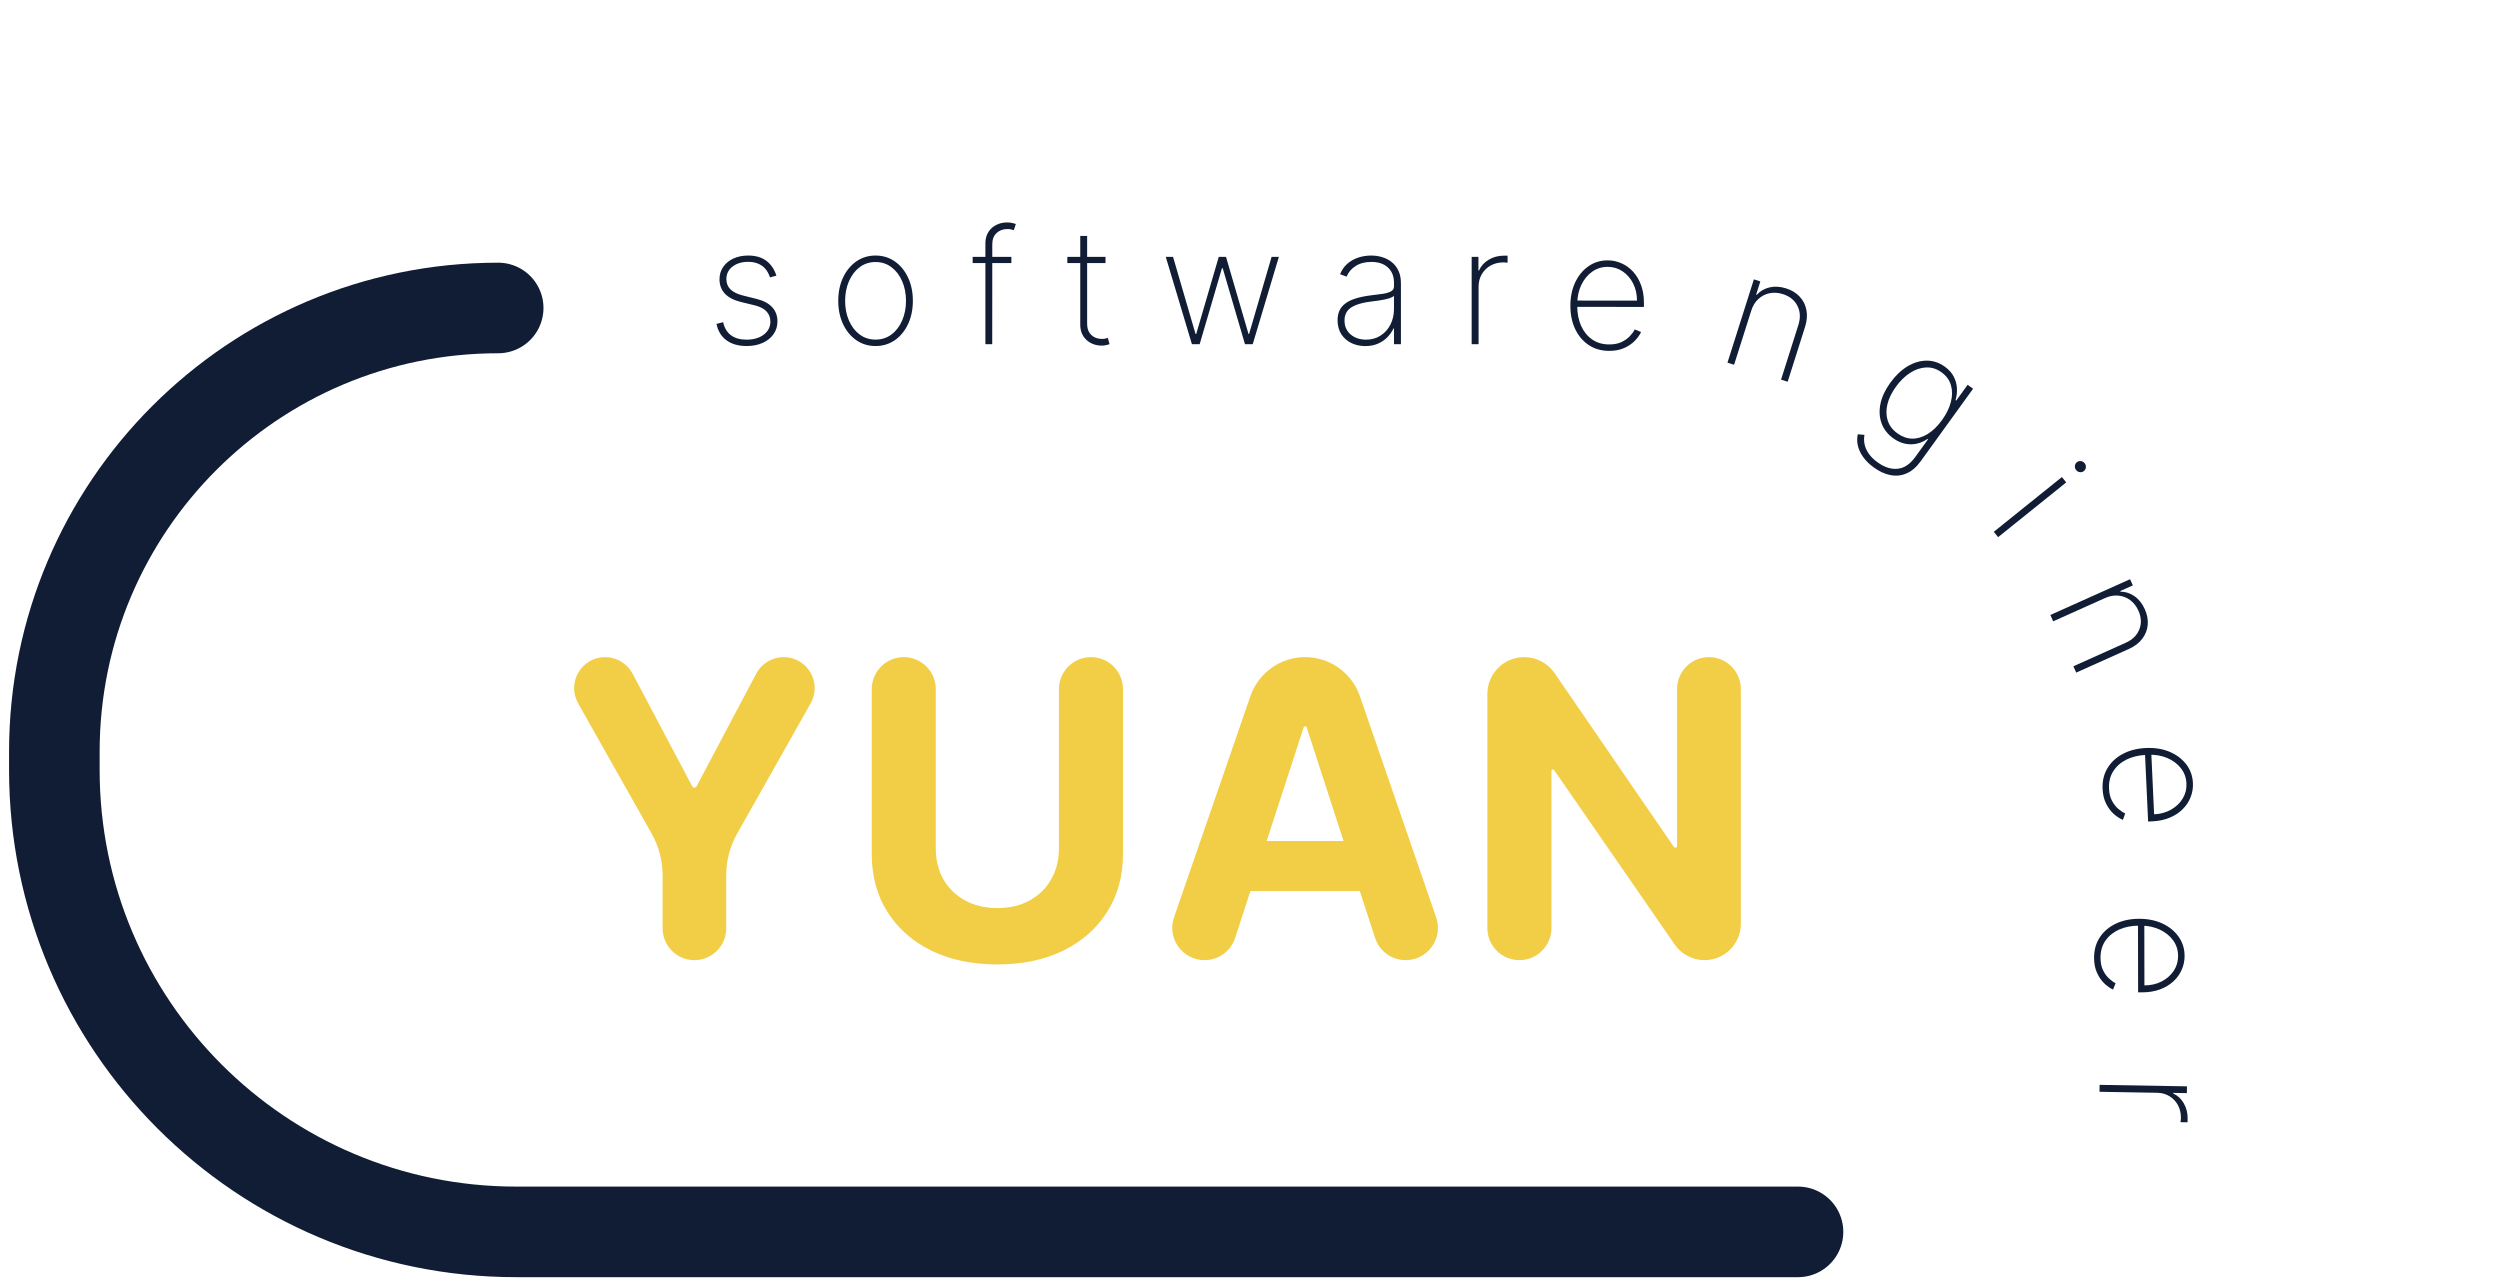<svg width="138" height="71" viewBox="0 0 138 71" fill="none" xmlns="http://www.w3.org/2000/svg">
<path d="M42.858 15.217L42.503 15.311C42.447 15.136 42.366 14.984 42.262 14.856C42.157 14.729 42.025 14.63 41.866 14.561C41.709 14.49 41.521 14.454 41.301 14.454C40.947 14.454 40.657 14.542 40.431 14.718C40.208 14.894 40.096 15.123 40.096 15.406C40.096 15.636 40.172 15.826 40.325 15.977C40.477 16.125 40.711 16.238 41.025 16.316L41.766 16.501C42.147 16.595 42.433 16.748 42.626 16.959C42.818 17.169 42.915 17.429 42.915 17.741C42.915 18.007 42.842 18.242 42.698 18.448C42.554 18.653 42.354 18.813 42.098 18.928C41.845 19.043 41.55 19.101 41.213 19.101C40.763 19.101 40.394 18.996 40.105 18.787C39.816 18.575 39.631 18.273 39.549 17.879L39.917 17.785C39.986 18.099 40.129 18.339 40.347 18.504C40.566 18.667 40.854 18.749 41.21 18.749C41.603 18.749 41.92 18.656 42.161 18.47C42.404 18.283 42.525 18.045 42.525 17.754C42.525 17.532 42.454 17.345 42.312 17.192C42.17 17.039 41.954 16.927 41.665 16.856L40.896 16.668C40.503 16.571 40.208 16.418 40.011 16.206C39.814 15.993 39.716 15.73 39.716 15.418C39.716 15.159 39.784 14.931 39.92 14.734C40.056 14.537 40.243 14.383 40.482 14.272C40.72 14.161 40.993 14.106 41.301 14.106C41.709 14.106 42.042 14.202 42.299 14.395C42.557 14.587 42.743 14.861 42.858 15.217ZM48.331 19.101C47.933 19.101 47.58 18.994 47.27 18.78C46.96 18.565 46.716 18.269 46.538 17.892C46.361 17.515 46.272 17.086 46.272 16.605C46.272 16.121 46.361 15.692 46.538 15.318C46.716 14.941 46.96 14.645 47.27 14.429C47.58 14.214 47.933 14.106 48.331 14.106C48.729 14.106 49.082 14.214 49.392 14.429C49.702 14.645 49.946 14.941 50.123 15.318C50.301 15.694 50.39 16.123 50.39 16.605C50.39 17.086 50.301 17.515 50.123 17.892C49.946 18.269 49.702 18.565 49.392 18.78C49.082 18.994 48.729 19.101 48.331 19.101ZM48.331 18.746C48.668 18.746 48.962 18.651 49.213 18.46C49.466 18.27 49.662 18.012 49.8 17.688C49.94 17.363 50.011 17.002 50.011 16.605C50.011 16.207 49.94 15.847 49.8 15.525C49.66 15.2 49.464 14.943 49.213 14.753C48.962 14.56 48.668 14.464 48.331 14.464C47.994 14.464 47.7 14.56 47.449 14.753C47.198 14.943 47.002 15.2 46.862 15.525C46.722 15.847 46.651 16.207 46.651 16.605C46.651 17.002 46.721 17.363 46.859 17.688C46.999 18.012 47.195 18.27 47.446 18.46C47.699 18.651 47.994 18.746 48.331 18.746ZM55.829 14.178V14.52H53.691V14.178H55.829ZM54.394 19V13.428C54.394 13.185 54.45 12.978 54.56 12.806C54.671 12.635 54.817 12.504 54.997 12.414C55.179 12.324 55.375 12.279 55.584 12.279C55.695 12.279 55.789 12.288 55.866 12.307C55.946 12.324 56.015 12.344 56.074 12.367L55.961 12.706C55.912 12.689 55.86 12.675 55.804 12.662C55.749 12.649 55.684 12.643 55.609 12.643C55.366 12.643 55.166 12.717 55.009 12.866C54.852 13.015 54.774 13.222 54.774 13.488L54.771 19H54.394ZM61.024 14.178V14.52H58.917V14.178H61.024ZM59.63 13.023H60.01V17.86C60.01 18.057 60.047 18.218 60.123 18.344C60.2 18.467 60.301 18.559 60.424 18.62C60.55 18.679 60.684 18.708 60.826 18.708C60.895 18.708 60.955 18.703 61.005 18.692C61.057 18.682 61.106 18.668 61.153 18.651L61.247 19C61.188 19.021 61.123 19.039 61.052 19.053C60.981 19.07 60.897 19.078 60.801 19.078C60.6 19.078 60.41 19.034 60.23 18.944C60.052 18.854 59.907 18.723 59.796 18.551C59.685 18.38 59.63 18.172 59.63 17.93V13.023ZM65.794 19L64.35 14.178H64.752L65.995 18.438H66.03L67.276 14.178H67.675L68.918 18.435H68.949L70.192 14.178H70.594L69.15 19H68.723L67.493 14.803H67.452L66.221 19H65.794ZM75.363 19.104C75.085 19.104 74.829 19.048 74.597 18.937C74.367 18.826 74.182 18.664 74.041 18.451C73.903 18.237 73.834 17.978 73.834 17.672C73.834 17.471 73.87 17.294 73.941 17.142C74.012 16.989 74.122 16.857 74.271 16.746C74.419 16.635 74.61 16.544 74.842 16.473C75.074 16.4 75.352 16.343 75.674 16.303C75.919 16.274 76.138 16.246 76.33 16.219C76.522 16.189 76.673 16.144 76.782 16.084C76.893 16.023 76.948 15.931 76.948 15.807V15.607C76.948 15.255 76.838 14.976 76.616 14.768C76.394 14.561 76.088 14.458 75.699 14.458C75.354 14.458 75.063 14.534 74.826 14.687C74.592 14.837 74.428 15.032 74.334 15.271L73.972 15.136C74.065 14.905 74.197 14.714 74.371 14.561C74.547 14.408 74.748 14.294 74.974 14.219C75.202 14.144 75.441 14.106 75.69 14.106C75.905 14.106 76.11 14.136 76.305 14.197C76.502 14.258 76.676 14.35 76.829 14.473C76.984 14.597 77.106 14.755 77.196 14.947C77.286 15.138 77.331 15.366 77.331 15.632V19H76.948V18.13H76.92C76.837 18.31 76.721 18.475 76.575 18.623C76.43 18.77 76.256 18.887 76.051 18.975C75.848 19.061 75.618 19.104 75.363 19.104ZM75.401 18.749C75.702 18.749 75.969 18.676 76.201 18.529C76.436 18.381 76.619 18.177 76.751 17.92C76.882 17.663 76.948 17.371 76.948 17.044V16.335C76.9 16.377 76.83 16.414 76.738 16.448C76.648 16.479 76.546 16.508 76.43 16.533C76.317 16.556 76.198 16.576 76.073 16.595C75.949 16.612 75.829 16.628 75.712 16.642C75.36 16.684 75.073 16.749 74.851 16.837C74.632 16.923 74.471 17.036 74.368 17.176C74.268 17.316 74.217 17.486 74.217 17.685C74.217 18.013 74.33 18.273 74.556 18.463C74.782 18.654 75.064 18.749 75.401 18.749ZM81.236 19V14.178H81.609V14.932H81.644C81.748 14.685 81.925 14.487 82.174 14.338C82.423 14.188 82.707 14.112 83.025 14.112C83.058 14.112 83.092 14.112 83.125 14.112C83.159 14.112 83.19 14.113 83.219 14.115V14.502C83.194 14.499 83.164 14.496 83.129 14.492C83.095 14.486 83.053 14.483 83.003 14.483C82.735 14.483 82.496 14.54 82.287 14.655C82.08 14.77 81.917 14.93 81.797 15.133C81.678 15.333 81.618 15.564 81.618 15.823V19H81.236Z" fill="#101D34"/>
<path d="M27.5 17V17C13.969 17 3 27.969 3 41.5V42.5C3 56.583 14.417 68 28.5 68H58H85.5H99.25" stroke="#101D34" stroke-width="5" stroke-linecap="round"/>
<path d="M31.914 38.825C31.27 37.684 32.094 36.273 33.405 36.273V36.273C34.038 36.273 34.62 36.623 34.917 37.183L38.211 43.404C38.235 43.449 38.281 43.477 38.331 43.477V43.477C38.381 43.477 38.427 43.449 38.451 43.404L41.745 37.183C42.041 36.623 42.623 36.273 43.257 36.273V36.273C44.567 36.273 45.392 37.684 44.748 38.825L40.691 46.015C40.295 46.718 40.087 47.51 40.087 48.317V51.244C40.087 52.214 39.301 53 38.331 53V53C37.361 53 36.575 52.214 36.575 51.244V48.317C36.575 47.51 36.367 46.718 35.971 46.015L31.914 38.825Z" fill="#F2CE47"/>
<path d="M58.452 38.041C58.452 37.064 59.244 36.273 60.22 36.273V36.273C61.197 36.273 61.989 37.064 61.989 38.041V47.136C61.989 48.355 61.697 49.423 61.114 50.337C60.537 51.252 59.729 51.965 58.689 52.477C57.649 52.984 56.437 53.237 55.054 53.237C53.666 53.237 52.451 52.984 51.411 52.477C50.371 51.965 49.563 51.252 48.986 50.337C48.408 49.423 48.12 48.355 48.12 47.136V38.041C48.12 37.064 48.911 36.273 49.888 36.273V36.273C50.865 36.273 51.656 37.064 51.656 38.041V46.834C51.656 47.471 51.795 48.037 52.073 48.532C52.356 49.028 52.754 49.417 53.265 49.7C53.777 49.983 54.373 50.125 55.054 50.125C55.74 50.125 56.337 49.983 56.843 49.7C57.355 49.417 57.749 49.028 58.027 48.532C58.31 48.037 58.452 47.471 58.452 46.834V38.041Z" fill="#F2CE47"/>
<path d="M68.181 51.771C67.943 52.504 67.26 53 66.489 53V53C65.266 53 64.407 51.795 64.806 50.639L69.023 38.426C69.468 37.138 70.681 36.273 72.044 36.273V36.273C73.408 36.273 74.622 37.138 75.066 38.428L79.276 50.64C79.675 51.796 78.816 53 77.594 53V53C76.822 53 76.139 52.503 75.901 51.77L72.13 40.157C72.118 40.12 72.084 40.095 72.045 40.095V40.095C72.006 40.095 71.971 40.12 71.959 40.157L68.181 51.771ZM67.544 47.805C67.544 47.043 68.162 46.425 68.925 46.425H75.116C75.878 46.425 76.496 47.043 76.496 47.805V47.805C76.496 48.568 75.878 49.186 75.116 49.186H68.925C68.162 49.186 67.544 48.568 67.544 47.805V47.805Z" fill="#F2CE47"/>
<path d="M94.334 36.273C95.306 36.273 96.094 37.061 96.094 38.033V50.996C96.094 52.103 95.197 53 94.091 53V53C93.433 53 92.816 52.677 92.442 52.136L85.786 42.507C85.771 42.485 85.747 42.472 85.72 42.472V42.472C85.676 42.472 85.64 42.508 85.64 42.552V51.232C85.64 52.208 84.848 53 83.871 53V53C82.895 53 82.103 52.208 82.103 51.232V38.306C82.103 37.183 83.013 36.273 84.136 36.273V36.273C84.806 36.273 85.434 36.603 85.813 37.155L92.398 46.751C92.416 46.777 92.446 46.793 92.478 46.793V46.793C92.531 46.793 92.574 46.749 92.574 46.696V38.033C92.574 37.061 93.362 36.273 94.334 36.273V36.273Z" fill="#F2CE47"/>
<path d="M88.83 19.368C88.395 19.368 88.016 19.26 87.694 19.044C87.372 18.828 87.123 18.533 86.947 18.158C86.772 17.783 86.684 17.356 86.685 16.876C86.685 16.395 86.773 15.966 86.949 15.589C87.128 15.212 87.372 14.915 87.682 14.698C87.992 14.48 88.346 14.372 88.743 14.372C89.013 14.372 89.269 14.427 89.509 14.536C89.752 14.643 89.966 14.798 90.15 15.001C90.336 15.204 90.481 15.45 90.585 15.736C90.692 16.023 90.745 16.346 90.745 16.704L90.745 16.942L86.926 16.939L86.927 16.591L90.362 16.593C90.362 16.244 90.291 15.929 90.149 15.648C90.007 15.367 89.814 15.144 89.569 14.979C89.324 14.813 89.049 14.73 88.743 14.73C88.423 14.73 88.137 14.82 87.886 14.999C87.636 15.177 87.438 15.418 87.291 15.721C87.147 16.025 87.071 16.364 87.065 16.738L87.064 16.895C87.064 17.297 87.134 17.659 87.274 17.979C87.416 18.297 87.619 18.55 87.883 18.736C88.146 18.921 88.462 19.013 88.831 19.013C89.094 19.014 89.32 18.97 89.506 18.882C89.694 18.792 89.848 18.683 89.968 18.556C90.087 18.428 90.177 18.305 90.238 18.185L90.587 18.327C90.513 18.488 90.399 18.649 90.244 18.81C90.091 18.969 89.896 19.102 89.659 19.209C89.425 19.315 89.149 19.368 88.83 19.368Z" fill="#101D34"/>
<path d="M96.667 17.154L95.722 20.135L95.356 20.019L96.814 15.421L97.17 15.534L96.939 16.262L96.975 16.273C97.158 16.07 97.391 15.934 97.674 15.865C97.957 15.797 98.263 15.815 98.59 15.918C98.899 16.016 99.15 16.168 99.341 16.374C99.535 16.58 99.659 16.826 99.714 17.111C99.771 17.395 99.746 17.705 99.64 18.04L98.679 21.072L98.314 20.956L99.27 17.939C99.394 17.548 99.377 17.197 99.219 16.885C99.063 16.572 98.795 16.356 98.414 16.235C98.158 16.154 97.913 16.138 97.678 16.186C97.443 16.235 97.237 16.342 97.059 16.507C96.882 16.671 96.751 16.886 96.667 17.154Z" fill="#101D34"/>
<path d="M103.439 25.807C103.196 25.632 103.001 25.442 102.855 25.238C102.707 25.035 102.607 24.826 102.556 24.611C102.506 24.397 102.504 24.184 102.55 23.971L102.919 24.006C102.886 24.174 102.888 24.345 102.924 24.521C102.959 24.696 103.036 24.869 103.153 25.039C103.272 25.21 103.436 25.372 103.645 25.522C104.021 25.794 104.39 25.912 104.75 25.875C105.11 25.841 105.435 25.624 105.724 25.224L106.427 24.251L106.396 24.229C106.214 24.356 106.017 24.443 105.804 24.491C105.594 24.538 105.379 24.538 105.157 24.492C104.935 24.445 104.717 24.345 104.503 24.19C104.194 23.967 103.98 23.691 103.862 23.362C103.743 23.033 103.722 22.678 103.8 22.295C103.879 21.91 104.06 21.522 104.343 21.13C104.627 20.738 104.941 20.437 105.287 20.227C105.635 20.017 105.988 19.91 106.346 19.908C106.705 19.904 107.043 20.016 107.358 20.244C107.584 20.407 107.748 20.592 107.85 20.797C107.955 21.002 108.012 21.216 108.023 21.437C108.033 21.659 108.008 21.876 107.948 22.088L107.983 22.114L108.614 21.241L108.914 21.458L106.023 25.459C105.788 25.785 105.528 26.009 105.243 26.131C104.96 26.255 104.664 26.286 104.356 26.226C104.05 26.168 103.744 26.028 103.439 25.807ZM104.739 23.923C105 24.111 105.273 24.208 105.557 24.212C105.844 24.215 106.127 24.13 106.407 23.958C106.689 23.785 106.953 23.529 107.198 23.189C107.436 22.86 107.599 22.53 107.686 22.198C107.774 21.866 107.776 21.556 107.694 21.27C107.612 20.983 107.439 20.744 107.174 20.553C106.904 20.358 106.619 20.268 106.319 20.284C106.02 20.297 105.725 20.397 105.436 20.583C105.148 20.77 104.887 21.026 104.653 21.35C104.418 21.676 104.261 21.999 104.184 22.321C104.108 22.64 104.114 22.939 104.203 23.217C104.292 23.494 104.471 23.729 104.739 23.923Z" fill="#101D34"/>
<path d="M110.058 29.355L113.817 26.333L114.055 26.629L110.296 29.651L110.058 29.355ZM114.602 25.947C114.55 25.882 114.527 25.806 114.533 25.721C114.541 25.637 114.577 25.569 114.643 25.516C114.708 25.463 114.782 25.443 114.866 25.453C114.95 25.464 115.019 25.503 115.072 25.569C115.125 25.635 115.147 25.709 115.14 25.793C115.133 25.879 115.097 25.948 115.032 26.001C114.967 26.053 114.892 26.074 114.809 26.063C114.725 26.053 114.656 26.014 114.602 25.947Z" fill="#101D34"/>
<path d="M116.19 33.016L113.337 34.297L113.18 33.947L117.58 31.972L117.733 32.313L117.037 32.625L117.053 32.66C117.326 32.661 117.583 32.744 117.822 32.909C118.062 33.075 118.252 33.314 118.393 33.627C118.526 33.923 118.579 34.212 118.554 34.492C118.529 34.773 118.428 35.03 118.252 35.26C118.078 35.492 117.831 35.68 117.51 35.824L114.608 37.127L114.451 36.778L117.339 35.481C117.713 35.313 117.964 35.066 118.091 34.741C118.22 34.416 118.203 34.072 118.039 33.707C117.93 33.462 117.778 33.269 117.586 33.126C117.393 32.983 117.176 32.9 116.934 32.878C116.694 32.855 116.446 32.901 116.19 33.016Z" fill="#101D34"/>
<path d="M116.063 43.55C116.043 43.115 116.134 42.732 116.334 42.4C116.535 42.068 116.818 41.806 117.184 41.613C117.551 41.42 117.973 41.312 118.452 41.29C118.933 41.268 119.366 41.336 119.75 41.494C120.135 41.655 120.443 41.885 120.675 42.184C120.907 42.484 121.032 42.832 121.05 43.229C121.062 43.499 121.02 43.757 120.922 44.002C120.827 44.25 120.682 44.47 120.487 44.663C120.293 44.859 120.055 45.016 119.773 45.133C119.492 45.253 119.172 45.321 118.815 45.338L118.576 45.349L118.4 41.535L118.749 41.519L118.907 44.95C119.256 44.934 119.567 44.849 119.841 44.693C120.115 44.538 120.329 44.334 120.483 44.082C120.636 43.83 120.706 43.551 120.692 43.246C120.678 42.926 120.574 42.645 120.383 42.402C120.194 42.161 119.944 41.975 119.634 41.842C119.324 41.712 118.982 41.652 118.608 41.663L118.451 41.671C118.049 41.689 117.692 41.776 117.378 41.931C117.067 42.087 116.824 42.302 116.65 42.574C116.478 42.846 116.401 43.166 116.418 43.534C116.43 43.798 116.484 44.02 116.581 44.202C116.679 44.386 116.795 44.535 116.928 44.648C117.061 44.762 117.189 44.846 117.311 44.901L117.186 45.256C117.021 45.19 116.855 45.084 116.687 44.936C116.521 44.791 116.379 44.602 116.262 44.371C116.144 44.142 116.078 43.868 116.063 43.55Z" fill="#101D34"/>
<path d="M115.593 52.87C115.593 52.434 115.7 52.055 115.915 51.732C116.13 51.409 116.425 51.16 116.799 50.983C117.174 50.807 117.6 50.718 118.08 50.717C118.561 50.717 118.991 50.804 119.368 50.979C119.745 51.156 120.043 51.4 120.261 51.709C120.479 52.018 120.589 52.372 120.589 52.77C120.59 53.04 120.536 53.295 120.427 53.536C120.321 53.779 120.166 53.993 119.964 54.178C119.761 54.364 119.516 54.51 119.23 54.615C118.943 54.723 118.621 54.776 118.263 54.777L118.024 54.778L118.017 50.959L118.366 50.959L118.372 54.394C118.722 54.393 119.037 54.322 119.317 54.179C119.597 54.036 119.82 53.842 119.985 53.597C120.15 53.351 120.232 53.076 120.231 52.77C120.231 52.45 120.14 52.164 119.96 51.913C119.781 51.665 119.54 51.467 119.236 51.321C118.933 51.177 118.593 51.103 118.219 51.097L118.062 51.097C117.66 51.098 117.299 51.169 116.979 51.31C116.661 51.453 116.409 51.656 116.223 51.92C116.039 52.184 115.948 52.5 115.948 52.869C115.949 53.133 115.993 53.358 116.081 53.544C116.172 53.732 116.281 53.886 116.409 54.005C116.537 54.124 116.66 54.214 116.78 54.274L116.639 54.623C116.478 54.55 116.316 54.436 116.155 54.282C115.996 54.129 115.862 53.935 115.755 53.698C115.648 53.464 115.594 53.188 115.593 52.87Z" fill="#101D34"/>
<path d="M115.899 59.884L120.721 59.966L120.715 60.34L119.961 60.327L119.961 60.361C120.206 60.47 120.401 60.651 120.545 60.902C120.692 61.154 120.762 61.439 120.757 61.757C120.756 61.79 120.755 61.824 120.755 61.857C120.754 61.891 120.753 61.922 120.75 61.951L120.364 61.945C120.367 61.92 120.37 61.889 120.375 61.854C120.382 61.821 120.386 61.779 120.387 61.728C120.391 61.461 120.338 61.221 120.226 61.01C120.115 60.8 119.958 60.635 119.757 60.512C119.558 60.389 119.329 60.325 119.07 60.321L115.892 60.267L115.899 59.884Z" fill="#101D34"/>
</svg>
